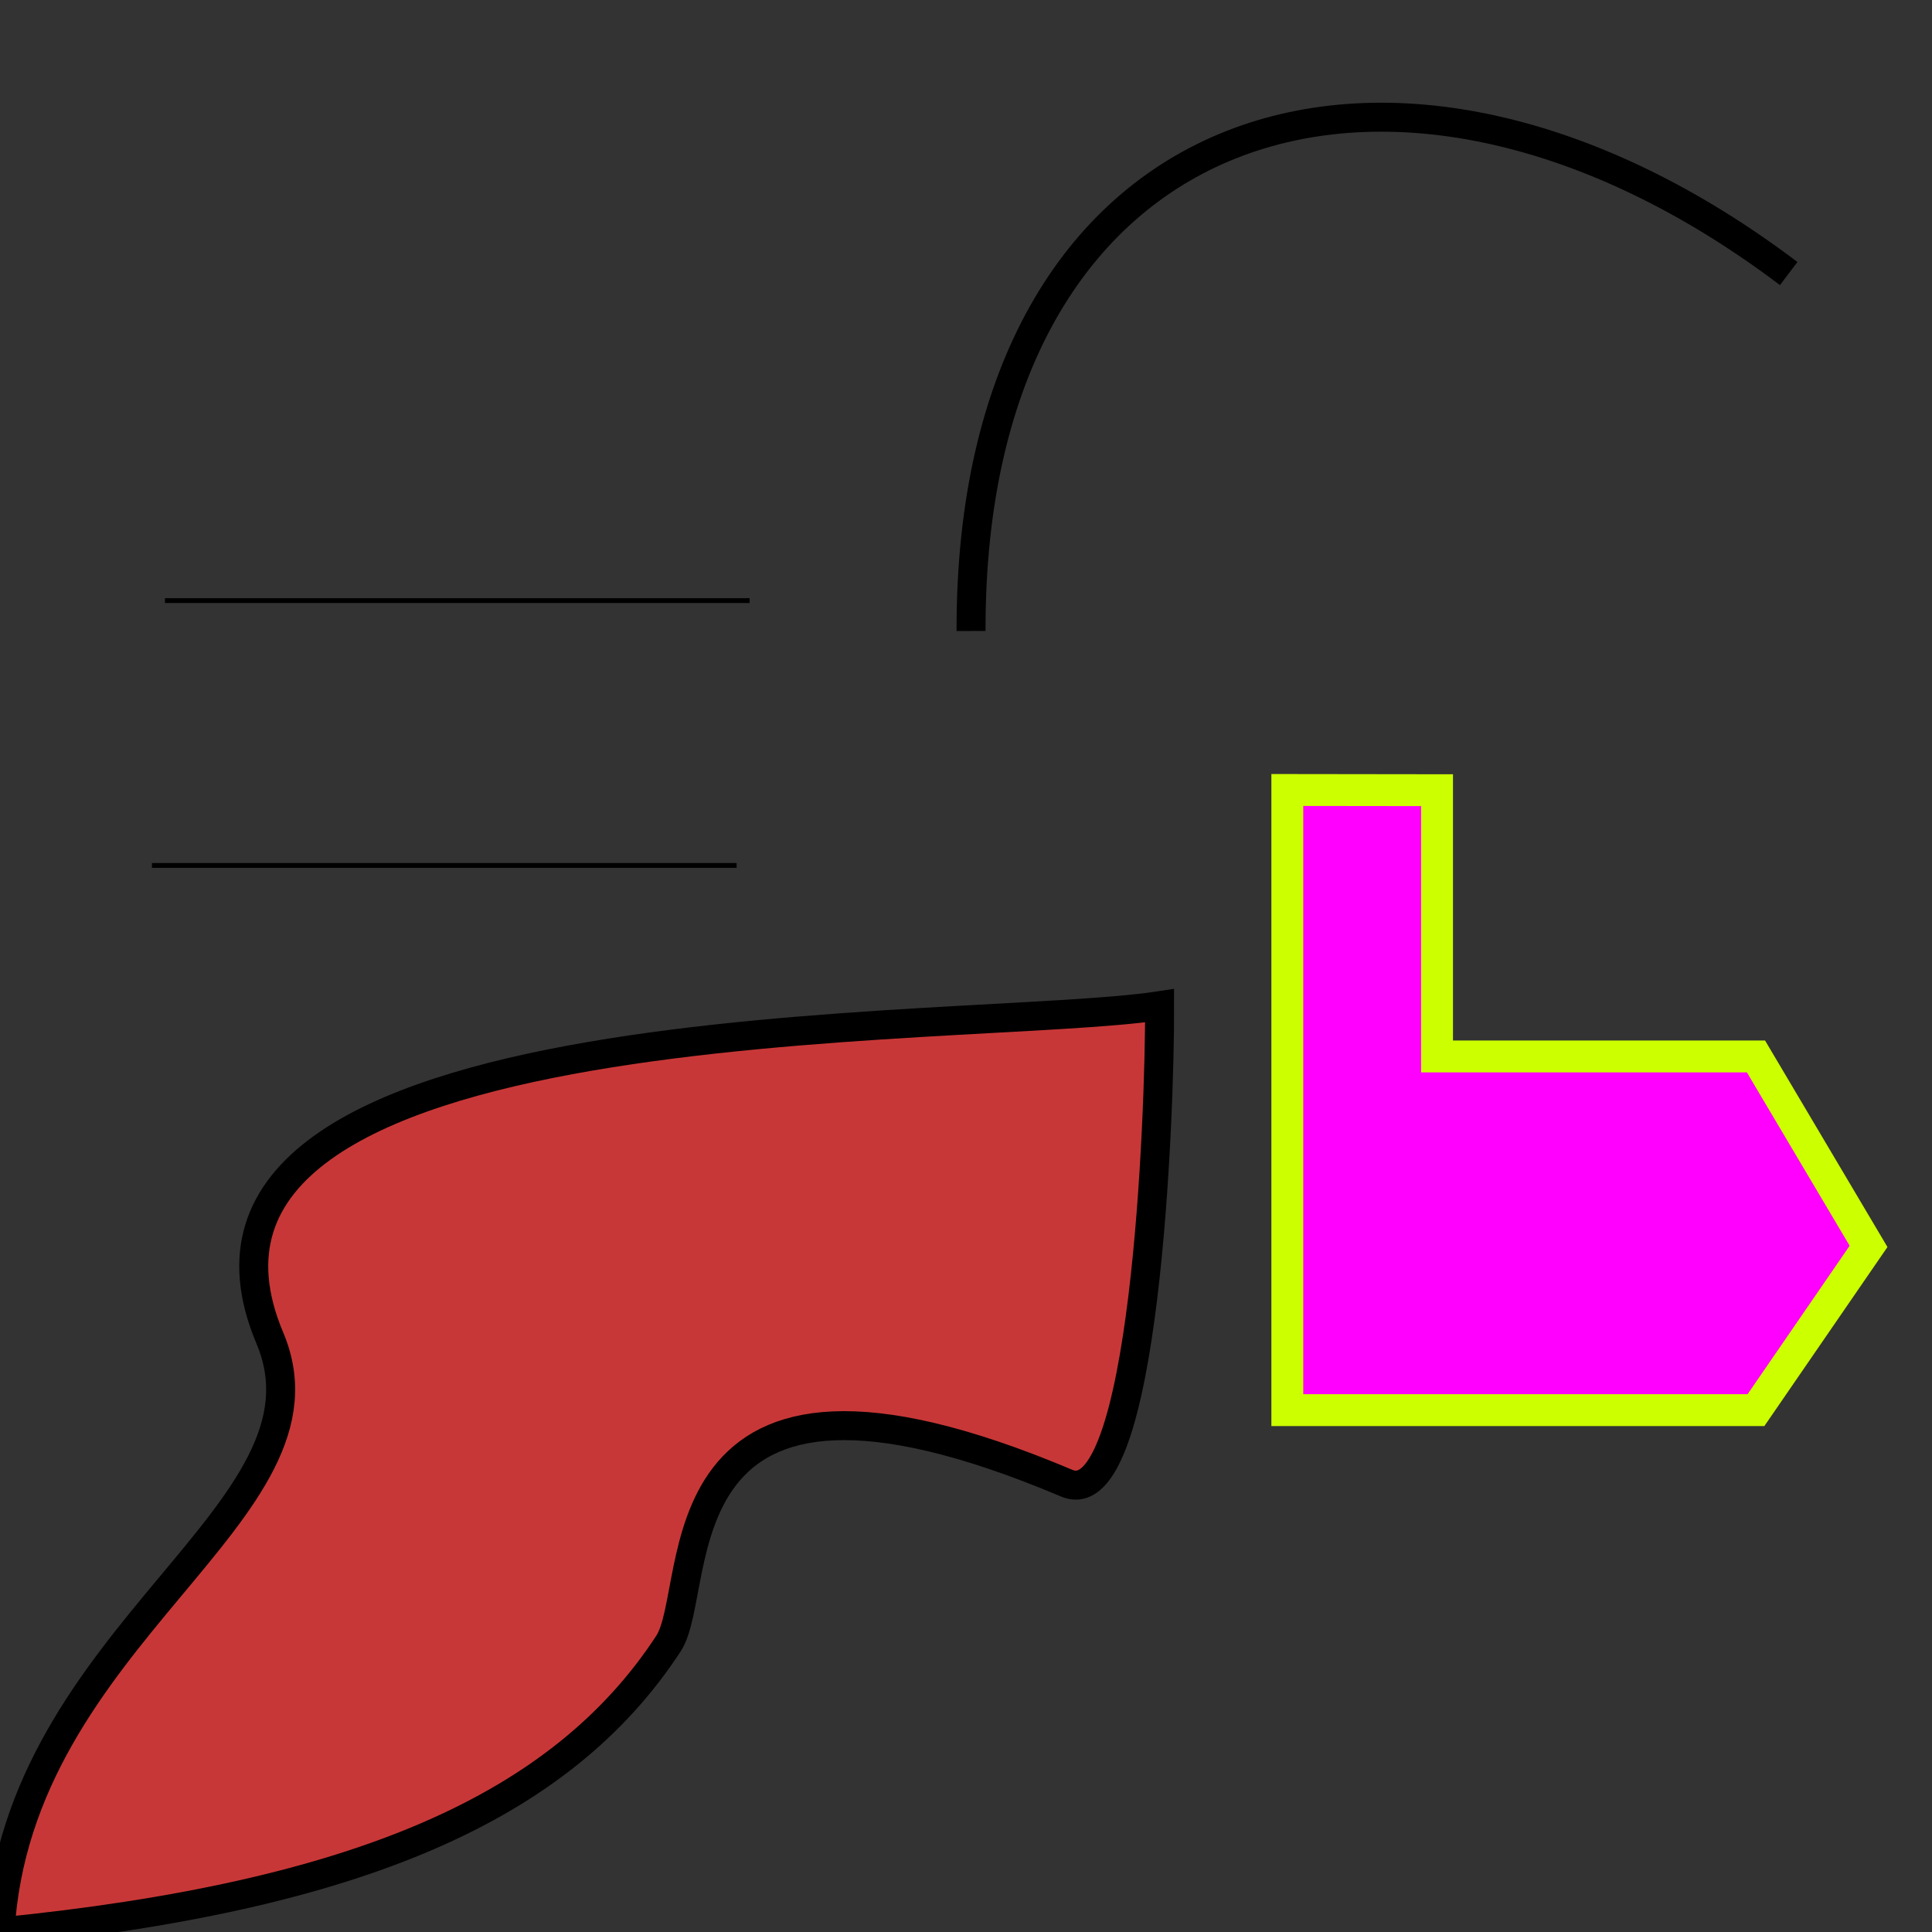 <?xml version="1.0" encoding="UTF-8" standalone="no"?>
<!-- Created with Inkscape (http://www.inkscape.org/) -->

<svg
   xmlns:dc="http://purl.org/dc/elements/1.1/"
   xmlns:cc="http://creativecommons.org/ns#"
   xmlns:rdf="http://www.w3.org/1999/02/22-rdf-syntax-ns#"
   xmlns:svg="http://www.w3.org/2000/svg"
   xmlns="http://www.w3.org/2000/svg"
   xmlns:sodipodi="http://sodipodi.sourceforge.net/DTD/sodipodi-0.dtd"
   xmlns:inkscape="http://www.inkscape.org/namespaces/inkscape"
   version="1.1"
   width="400"
   height="400"
   id="svg2"
   inkscape:version="0.92.3 (2405546, 2018-03-11)"
   sodipodi:docname="line2.svg">
  <rect width="100%" height="100%" fill="#333333" stroke="none"/>
  <sodipodi:namedview
     pagecolor="#ffffff"
     bordercolor="#666666"
     borderopacity="1"
     objecttolerance="10"
     gridtolerance="10"
     guidetolerance="10"
     inkscape:pageopacity="0"
     inkscape:pageshadow="2"
     inkscape:window-width="1920"
     inkscape:window-height="1014"
     id="namedview12"
     showgrid="false"
     inkscape:zoom="2.36"
     inkscape:cx="148.67949"
     inkscape:cy="145.08338"
     inkscape:window-x="0"
     inkscape:window-y="38"
     inkscape:window-maximized="1"
     inkscape:current-layer="svg2" />
  <defs
     id="defs4">
    <marker
       refX="0"
       refY="0"
       orient="auto"
       id="Arrow1Send"
       style="overflow:visible">
      <path
         d="M 0,0 5,-5 -12.5,0 5,5 0,0 z"
         transform="matrix(-0.2,0,0,-0.2,-1.2,0)"
         id="path3801"
         style="fill-rule:evenodd;stroke:#000000;stroke-width:1pt" />
    </marker>
    <marker
       refX="0"
       refY="0"
       orient="auto"
       id="Arrow1Lend"
       style="overflow:visible">
      <path
         d="M 0,0 5,-5 -12.5,0 5,5 0,0 z"
         transform="matrix(-0.8,0,0,-0.8,-10,0)"
         id="path3772"
         style="fill-rule:evenodd;stroke:#000000;stroke-width:1pt" />
    </marker>
  </defs>
  <path
     style="fill:none;fill-opacity:1;stroke:#000000;stroke-width:6;stroke-linecap:butt;stroke-linejoin:miter;stroke-miterlimit:4;stroke-dasharray:none;stroke-opacity:1"
     d="M 370.332,56.634 C 288.566,-5.137 200.783,22.57 201.046,130.64"
     id="path848"
     inkscape:connector-curvature="0"
     sodipodi:nodetypes="cc" />
  <path
     sodipodi:nodetypes="csscsc"
     inkscape:connector-curvature="0"
     id="path828"
     d="m 240.085,208.22 c 0.073,22.484 -2.965,105.729 -19.223,98.861 C 134.382,270.548 146.045,328.585 138.401,340.281 116.215,374.228 74.164,392.588 0,400 3.522,338.083 71.096,313.129 55.874,277.043 26.399,207.171 200.571,214.291 240.085,208.22 Z"
     style="fill:#c83737;fill-opacity:1;stroke:#000000;stroke-width:6;stroke-linecap:butt;stroke-linejoin:miter;stroke-miterlimit:4;stroke-dasharray:none;stroke-opacity:1" />
  <path
     style="fill:none;stroke:#000000;stroke-width:1px;stroke-linecap:butt;stroke-linejoin:miter;stroke-opacity:1"
     d="m 34.157,124.348 h 51.235 69.812"
     id="path829"
     inkscape:connector-curvature="0"
     sodipodi:nodetypes="ccc" />
  <path
     style="fill:none;stroke:#000000;stroke-width:1px;stroke-linecap:butt;stroke-linejoin:miter;stroke-opacity:1"
     d="M 31.46,179.179 H 152.507"
     id="path829-3"
     inkscape:connector-curvature="0"
     sodipodi:nodetypes="cc" />
  <path
     style="fill:#ff00ff;stroke:#ccff00;stroke-width:6.6;stroke-linecap:butt;stroke-linejoin:miter;stroke-miterlimit:4;stroke-dasharray:none;stroke-opacity:1"
     d="m 266.525,163.559 v 128.39 h 97.034 l 23.305,-33.898 -23.305,-39.322 h -66.035 v -55.13 z"
     id="path831"
     inkscape:connector-curvature="0"
     sodipodi:nodetypes="cccccccc" />
</svg>
